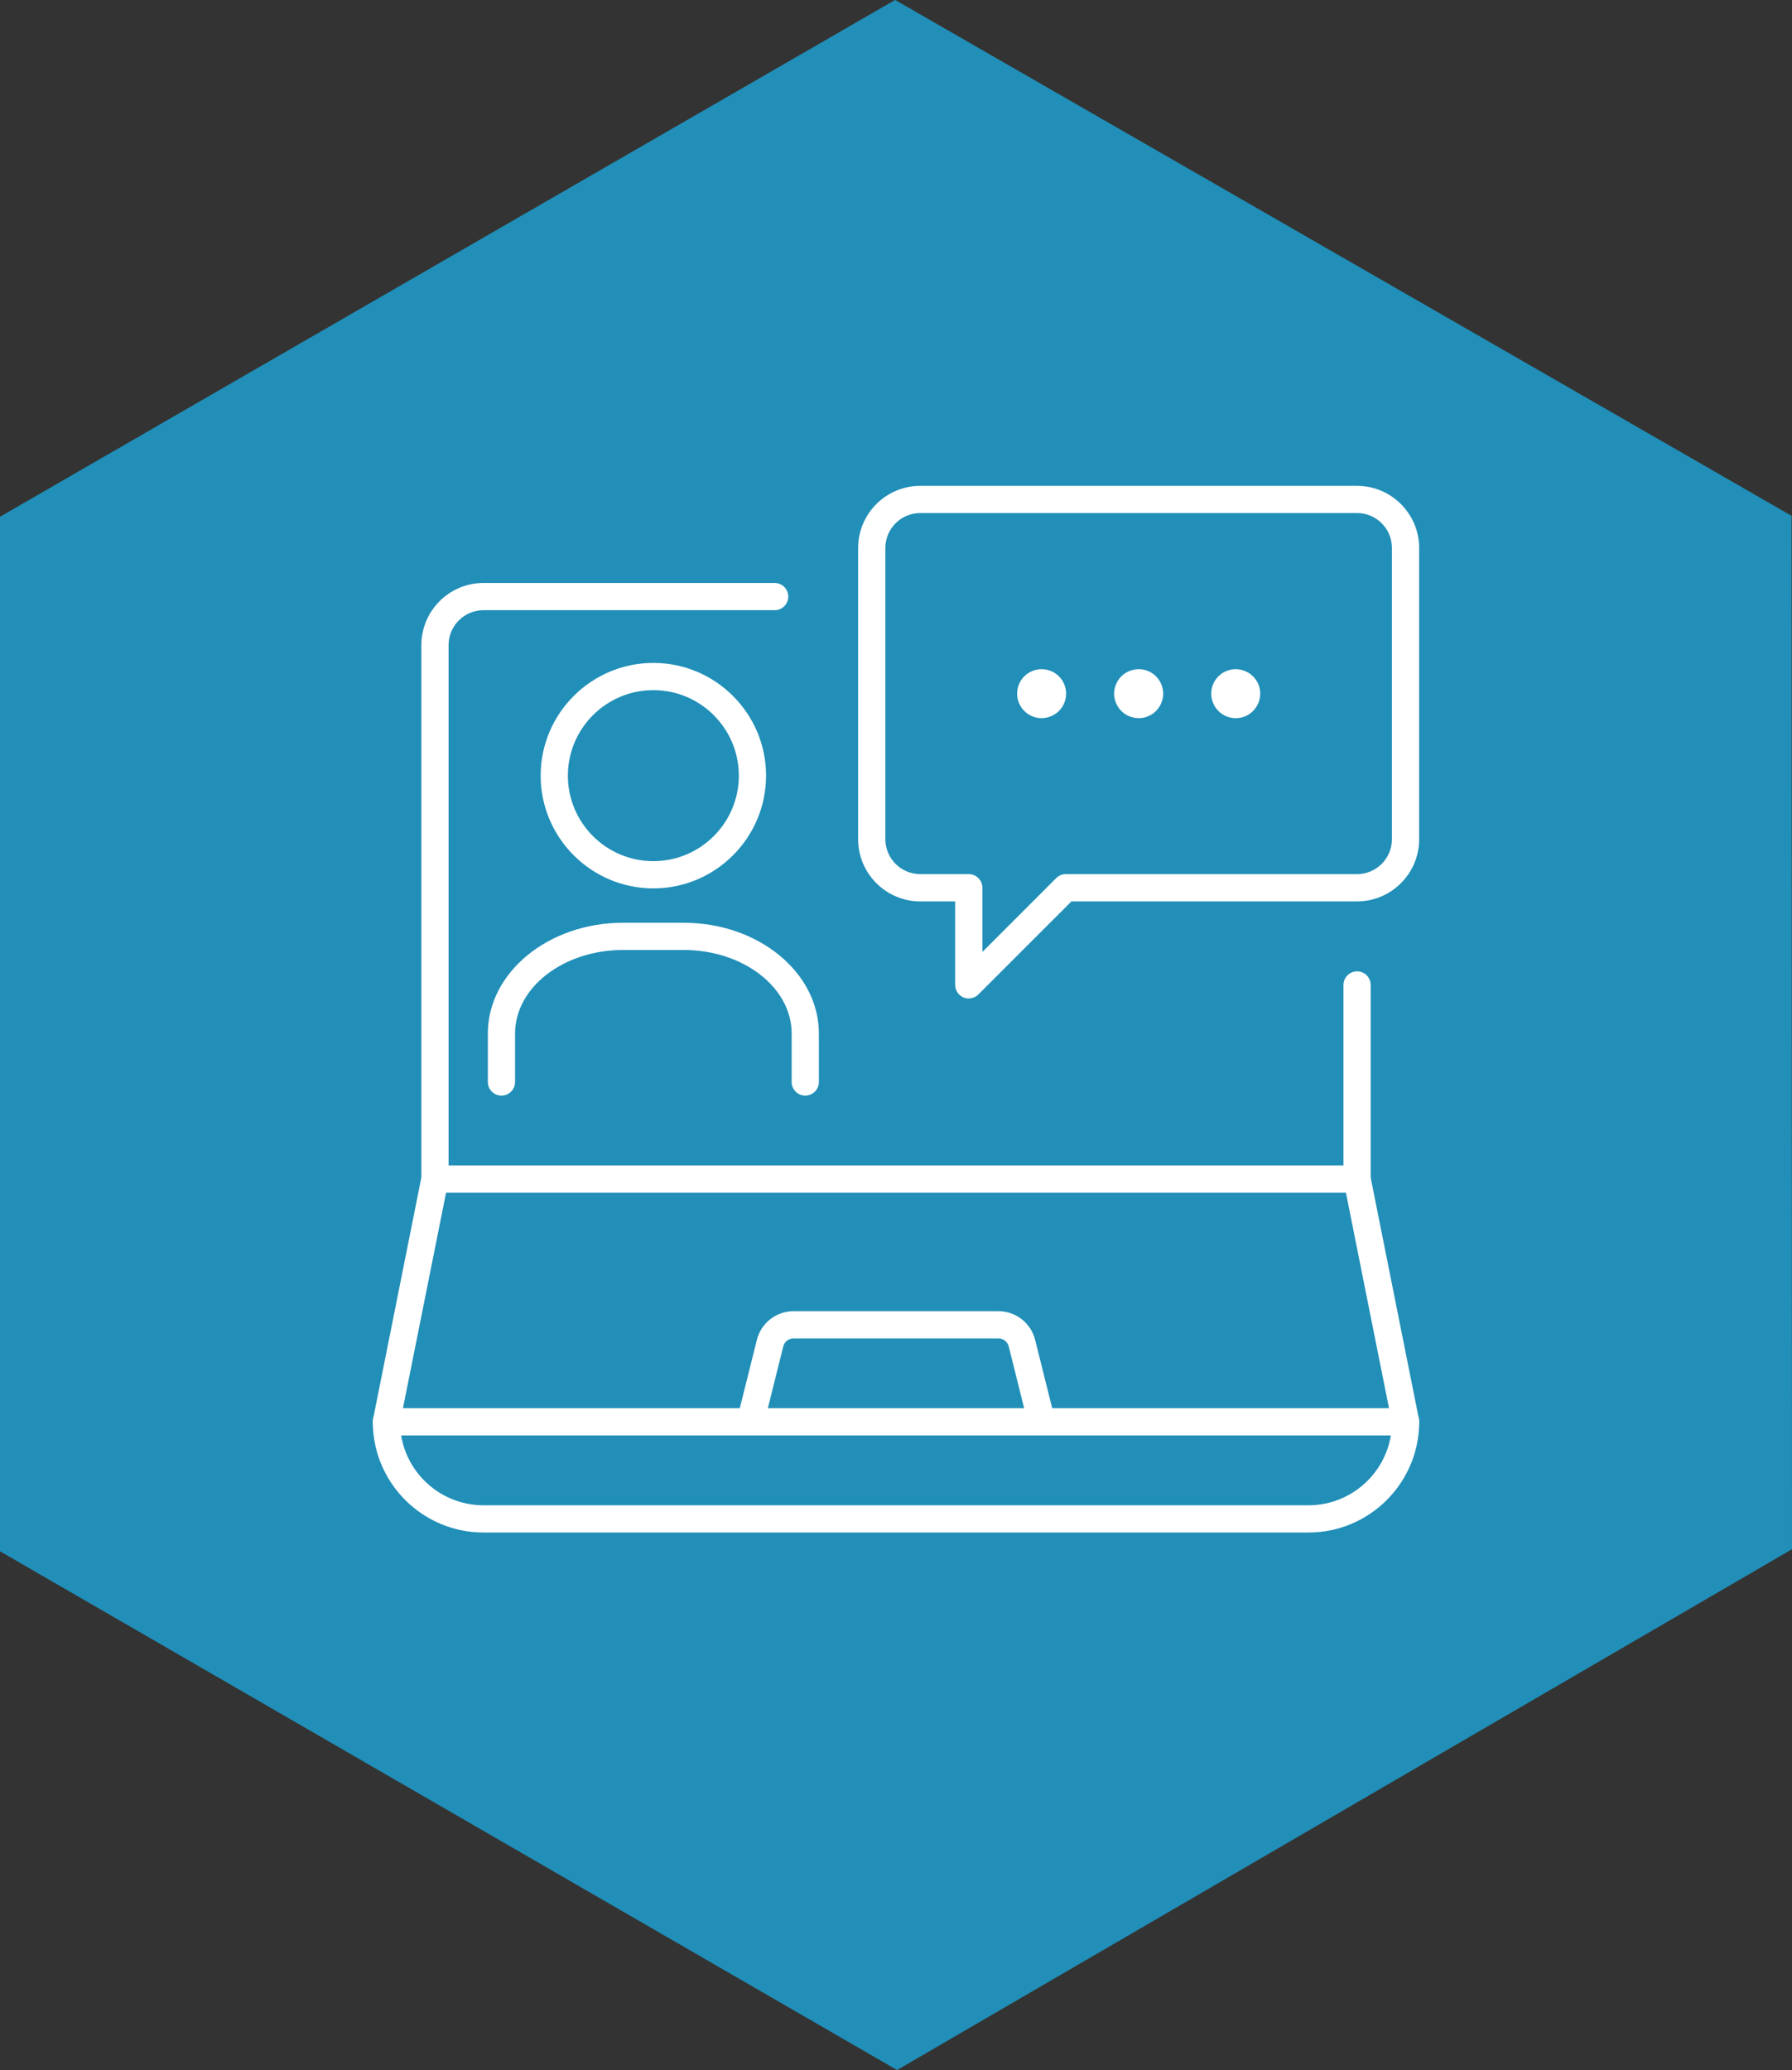 <?xml version="1.0" encoding="UTF-8"?><svg id="Layer_2" xmlns="http://www.w3.org/2000/svg" viewBox="0 0 329.13 380.09"><rect x="0" y="0" width="329.13" height="380.09" fill="#333333" stroke="none"/><defs><style>.cls-1{fill:#fff;}.cls-2{fill:#218fb8;}</style></defs><g id="Layer_1-2"><g><polygon class="cls-2" points="329.05 94.71 164.43 0 164.38 0 0 94.88 0 284.84 164.76 380.09 329.13 284.46 329.05 94.71"/><g><path class="cls-1" d="M249.25,219H79.89c-1.38,0-2.5-1.12-2.5-2.5V118.45c0-6.29,5.12-11.41,11.41-11.41h53.48c1.38,0,2.5,1.12,2.5,2.5s-1.12,2.5-2.5,2.5h-53.48c-3.54,0-6.41,2.88-6.41,6.41v95.55H246.75v-33.15c0-1.38,1.12-2.5,2.5-2.5s2.5,1.12,2.5,2.5v35.65c0,1.38-1.12,2.5-2.5,2.5Z"/><path class="cls-1" d="M258.16,263.57H70.97c-.75,0-1.46-.34-1.93-.92s-.67-1.34-.52-2.08l8.91-44.57c.27-1.36,1.6-2.23,2.94-1.96,1.35,.27,2.23,1.59,1.96,2.94l-8.32,41.58H255.11l-8.31-41.58c-.27-1.35,.61-2.67,1.96-2.94,1.35-.27,2.67,.61,2.94,1.96l8.91,44.57c.15,.73-.04,1.5-.52,2.08-.48,.58-1.18,.92-1.93,.92Z"/><path class="cls-1" d="M240.33,281.39H88.8c-11.21,0-20.33-9.12-20.33-20.33,0-1.38,1.12-2.5,2.5-2.5s2.5,1.12,2.5,2.5c0,8.45,6.88,15.33,15.33,15.33H240.33c8.45,0,15.33-6.88,15.33-15.33,0-1.38,1.12-2.5,2.5-2.5s2.5,1.12,2.5,2.5c0,11.21-9.12,20.33-20.33,20.33Z"/><path class="cls-1" d="M191.3,263.57c-1.12,0-2.14-.76-2.42-1.89l-3.61-14.45c-.22-.87-1-1.48-1.9-1.48h-37.61c-.9,0-1.68,.61-1.9,1.48l-3.61,14.45c-.33,1.34-1.69,2.15-3.03,1.82-1.34-.33-2.15-1.69-1.82-3.03l3.61-14.45c.78-3.1,3.55-5.27,6.75-5.27h37.61c3.2,0,5.97,2.17,6.75,5.27l3.61,14.45c.33,1.34-.48,2.7-1.82,3.03-.2,.05-.41,.08-.61,.08Z"/><path class="cls-1" d="M147.9,201.17c-1.38,0-2.5-1.12-2.5-2.5v-8.91c0-8.45-8.89-15.33-19.82-15.33h-11.16c-10.93,0-19.82,6.88-19.82,15.33v8.91c0,1.38-1.12,2.5-2.5,2.5s-2.5-1.12-2.5-2.5v-8.91c0-11.21,11.13-20.33,24.82-20.33h11.16c13.69,0,24.82,9.12,24.82,20.33v8.91c0,1.38-1.12,2.5-2.5,2.5Z"/><path class="cls-1" d="M177.93,183.34c-.32,0-.65-.06-.96-.19-.93-.39-1.54-1.3-1.54-2.31v-15.33h-6.41c-6.29,0-11.41-5.12-11.41-11.41v-53.48c0-6.29,5.12-11.41,11.41-11.41h80.22c6.29,0,11.41,5.12,11.41,11.41v53.48c0,6.29-5.12,11.41-11.41,11.41h-52.45l-17.1,17.09c-.48,.48-1.12,.73-1.77,.73Zm-8.91-89.14c-3.54,0-6.41,2.88-6.41,6.41v53.48c0,3.54,2.88,6.41,6.41,6.41h8.91c1.38,0,2.5,1.12,2.5,2.5v11.79l13.56-13.56c.47-.47,1.1-.73,1.77-.73h53.48c3.54,0,6.41-2.88,6.41-6.41v-53.48c0-3.54-2.88-6.41-6.41-6.41h-80.22Z"/><g><path class="cls-1" d="M191.31,131.86c-.3,0-.59-.03-.88-.08-.29-.06-.57-.15-.84-.26-.28-.11-.54-.25-.78-.41-.25-.17-.48-.36-.68-.56-.84-.84-1.32-2-1.32-3.18,0-.3,.03-.59,.08-.88,.06-.29,.15-.57,.26-.85,.11-.27,.25-.53,.41-.77,.17-.25,.36-.48,.57-.69,.83-.83,1.99-1.31,3.18-1.31s2.34,.48,3.18,1.31c.21,.21,.4,.44,.56,.69,.16,.24,.3,.5,.41,.77,.12,.28,.2,.56,.26,.85,.06,.29,.09,.58,.09,.88,0,1.18-.48,2.34-1.32,3.18-.84,.83-2,1.31-3.18,1.31Z"/><path class="cls-1" d="M209.13,131.86c-1.18,0-2.34-.48-3.18-1.31-.84-.84-1.32-2-1.32-3.18s.48-2.35,1.32-3.19c1.05-1.04,2.6-1.52,4.06-1.23,.29,.06,.58,.15,.85,.26,.27,.11,.53,.25,.77,.41,.25,.17,.48,.36,.69,.56,.2,.21,.39,.44,.56,.69,.16,.24,.3,.5,.41,.77,.11,.28,.2,.56,.26,.85,.05,.29,.09,.58,.09,.88s-.04,.58-.09,.87c-.06,.29-.15,.57-.26,.85-.11,.27-.25,.53-.42,.77-.16,.25-.35,.48-.56,.69-.2,.2-.43,.39-.68,.56-.24,.16-.5,.3-.77,.41-.28,.11-.56,.2-.85,.26-.29,.05-.58,.08-.88,.08Z"/><path class="cls-1" d="M226.96,131.87c-1.18,0-2.34-.48-3.18-1.32-.21-.21-.39-.44-.56-.69-.16-.24-.3-.5-.41-.77-.12-.28-.2-.56-.26-.85-.06-.29-.09-.58-.09-.88s.03-.59,.09-.88c.06-.28,.14-.56,.26-.84,.11-.27,.25-.53,.41-.77,.16-.25,.35-.48,.56-.69,.21-.2,.44-.39,.68-.56,.25-.16,.51-.3,.78-.41,.27-.11,.56-.2,.84-.26,1.47-.29,3.02,.19,4.06,1.23,.21,.21,.4,.44,.56,.69,.17,.24,.3,.5,.42,.77,.11,.28,.2,.56,.25,.84,.06,.29,.09,.59,.09,.88s-.03,.59-.09,.88c-.05,.29-.14,.57-.25,.85-.12,.27-.26,.53-.42,.77-.16,.25-.35,.48-.56,.69-.83,.84-1.99,1.32-3.18,1.32Z"/></g><path class="cls-1" d="M120,163.12c-11.41,0-20.7-9.29-20.7-20.7s9.29-20.7,20.7-20.7,20.7,9.29,20.7,20.7-9.29,20.7-20.7,20.7Zm0-36.4c-8.66,0-15.7,7.04-15.7,15.7s7.04,15.7,15.7,15.7,15.7-7.04,15.7-15.7-7.04-15.7-15.7-15.7Z"/></g></g></g></svg>